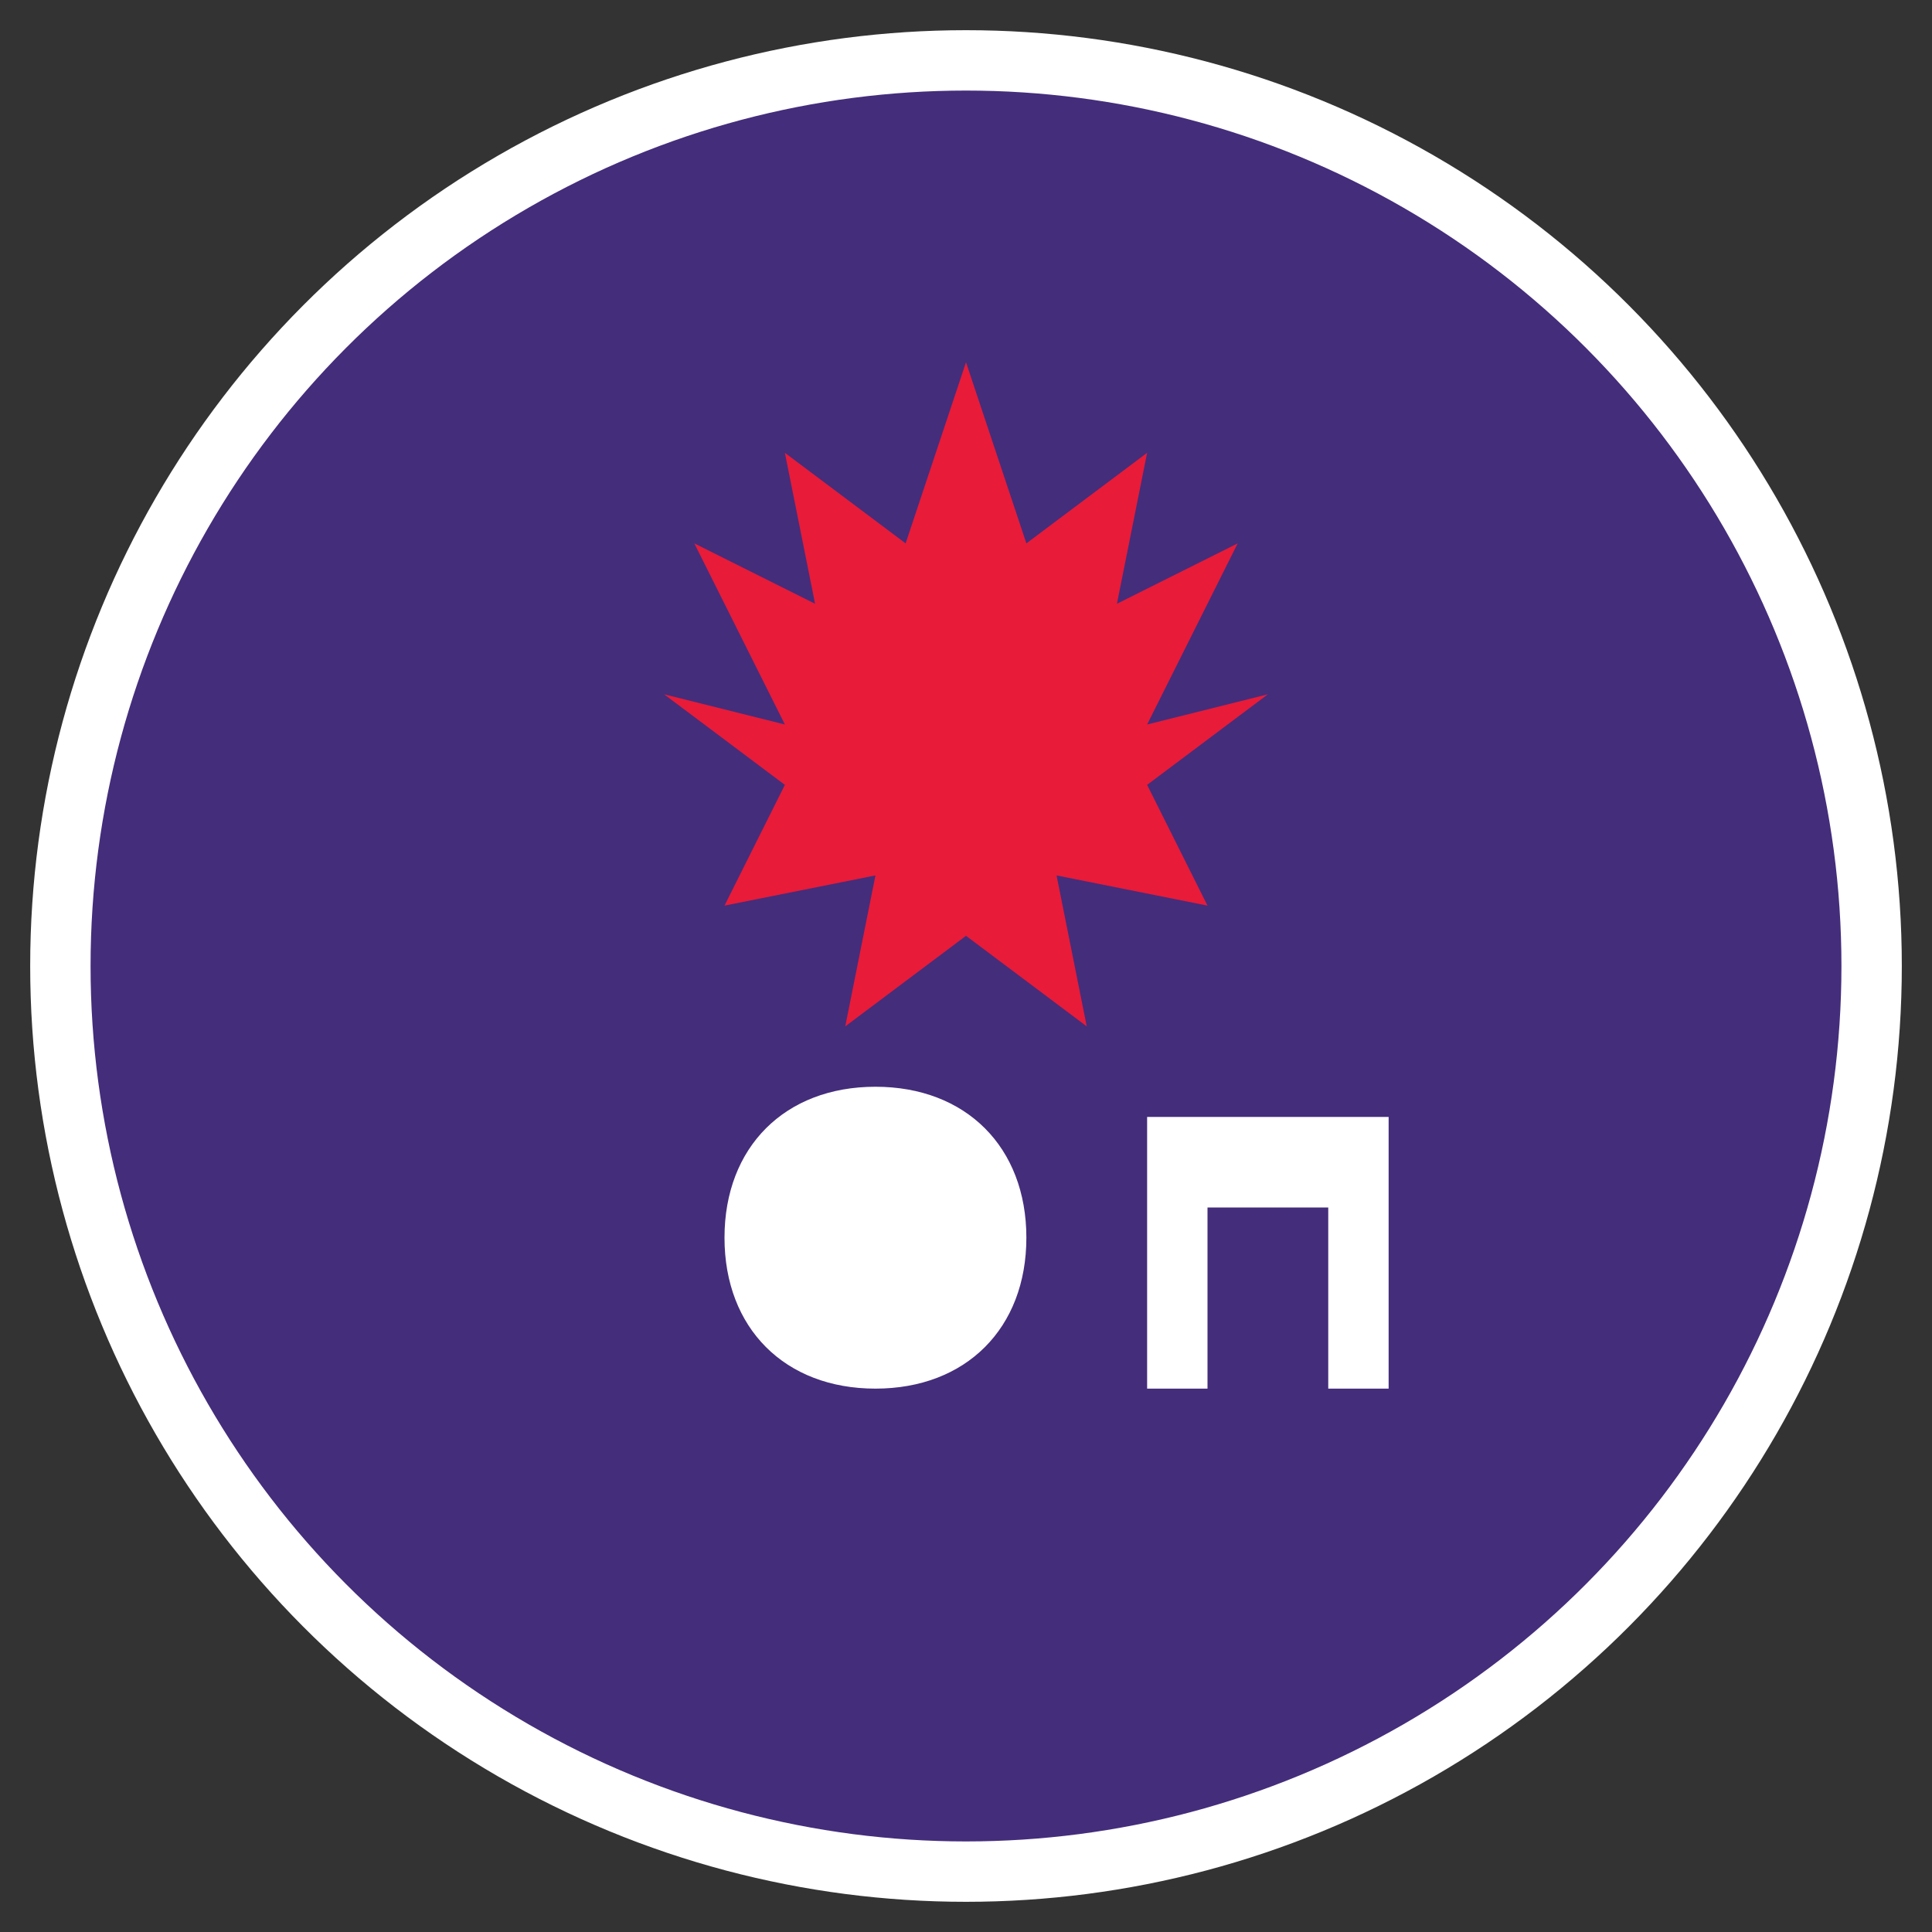 <svg width="32" height="32" viewBox="0 0 32 32" fill="none" xmlns="http://www.w3.org/2000/svg">
  <rect x="0" y="0" width="32" height="32" fill="#333333" stroke="none"/>
  <circle cx="16" cy="16" r="15" fill="#442d7b" stroke="white" stroke-width="1"/>
  <path d="M16,6 
    L17,9 L19,7.5 L18.5,10 L20.5,9 
    L19,12 L21,11.5 L19,13 L20,15 
    L17.5,14.5 L18,17 L16,15.5 L14,17 
    L14.5,14.5 L12,15 L13,13 L11,11.5 
    L13,12 L11.5,9 L13.5,10 L13,7.5 L15,9 Z" 
    fill="#e81b39"/>
  <path d="M12,20.5 C12,19 13,18 14.5,18 C16,18 17,19 17,20.5 C17,22 16,23 14.5,23 C13,23 12,22 12,20.5 Z" fill="white"/>
  <path d="M19,18.5 V23 H20 V20 H22 V23 H23 V18.5 H19 Z" fill="white"/>
</svg> 